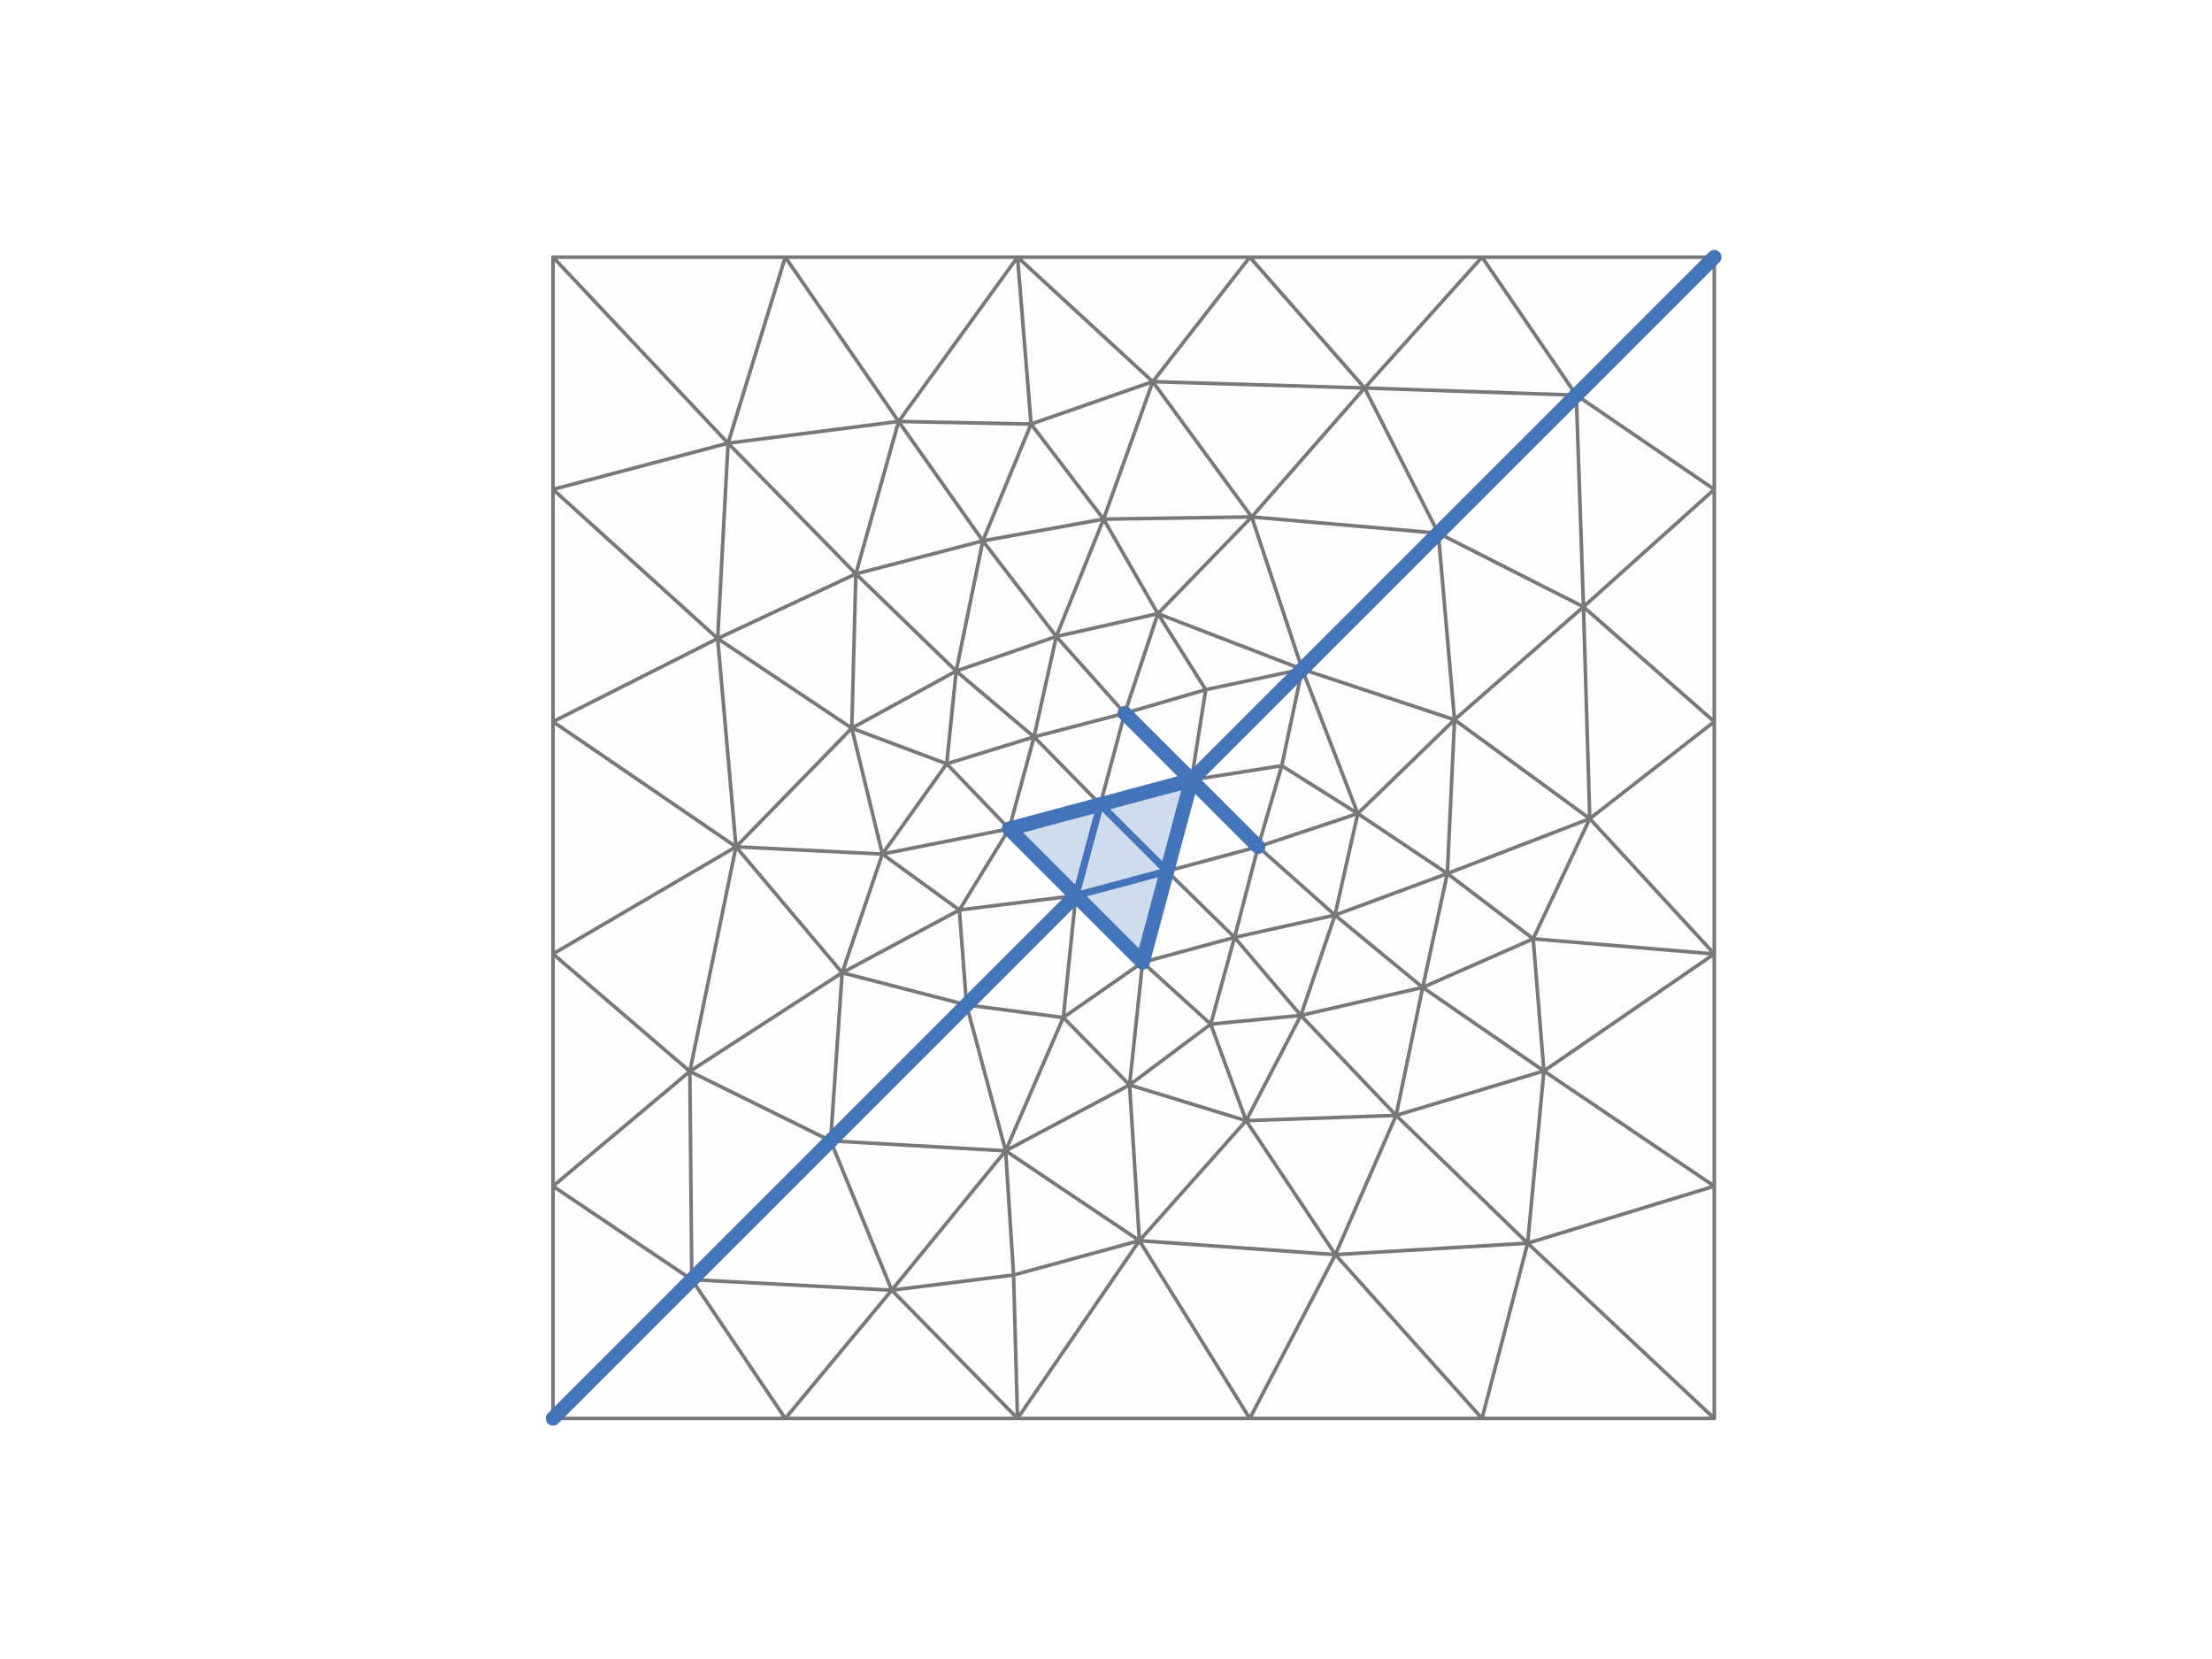 <?xml version="1.0" encoding="utf-8" standalone="no"?>
<!DOCTYPE svg PUBLIC "-//W3C//DTD SVG 1.1//EN"
  "http://www.w3.org/Graphics/SVG/1.1/DTD/svg11.dtd">
<svg xmlns:xlink="http://www.w3.org/1999/xlink" width="460.8pt" height="345.6pt" viewBox="0 0 460.8 345.6" xmlns="http://www.w3.org/2000/svg" version="1.1">
 <defs>
  <style type="text/css">*{stroke-linejoin: round; stroke-linecap: butt}</style>
 </defs>
 <g id="figure_1">
  <g id="patch_1">
   <path d="M 0 345.6 
L 460.8 345.6 
L 460.8 0 
L 0 0 
z
" style="fill: #ffffff"/>
  </g>
  <g id="axes_1">
   <g id="PolyCollection_1">
    <path d="M 237.358 258.449 
L 211.146 265.609 
L 211.968 295.488 
z
" clip-path="url(#p8845396138)" style="fill: #c8c8c8; fill-opacity: 0.05"/>
    <path d="M 248.197 162.491 
L 267.015 159.511 
L 271.271 139.417 
z
" clip-path="url(#p8845396138)" style="fill: #c8c8c8; fill-opacity: 0.05"/>
    <path d="M 357.12 101.952 
L 357.12 53.568 
L 328.371 82.317 
z
" clip-path="url(#p8845396138)" style="fill: #c8c8c8; fill-opacity: 0.05"/>
    <path d="M 115.2 295.488 
L 163.584 295.488 
L 144.115 266.573 
z
" clip-path="url(#p8845396138)" style="fill: #c8c8c8; fill-opacity: 0.05"/>
    <path d="M 260.352 295.488 
L 237.358 258.449 
L 211.968 295.488 
z
" clip-path="url(#p8845396138)" style="fill: #c8c8c8; fill-opacity: 0.05"/>
    <path d="M 260.352 295.488 
L 278.185 261.365 
L 237.358 258.449 
z
" clip-path="url(#p8845396138)" style="fill: #c8c8c8; fill-opacity: 0.05"/>
    <path d="M 357.12 198.72 
L 321.624 223.104 
L 357.12 247.104 
z
" clip-path="url(#p8845396138)" style="fill: #c8c8c8; fill-opacity: 0.05"/>
    <path d="M 278.185 261.365 
L 259.589 233.458 
L 237.358 258.449 
z
" clip-path="url(#p8845396138)" style="fill: #c8c8c8; fill-opacity: 0.05"/>
    <path d="M 271.271 139.417 
L 267.015 159.511 
L 282.848 169.482 
z
" clip-path="url(#p8845396138)" style="fill: #c8c8c8; fill-opacity: 0.05"/>
    <path d="M 163.584 295.488 
L 185.769 268.765 
L 144.115 266.573 
z
" clip-path="url(#p8845396138)" style="fill: #c8c8c8; fill-opacity: 0.05"/>
    <path d="M 144.115 266.573 
L 185.769 268.765 
L 173.029 237.659 
z
" clip-path="url(#p8845396138)" style="fill: #c8c8c8; fill-opacity: 0.05"/>
    <path d="M 201.349 209.339 
L 221.505 211.969 
L 224.123 186.565 
z
" clip-path="url(#p8845396138)" style="fill: #c8c8c8; fill-opacity: 0.05"/>
    <path d="M 303.004 149.934 
L 331.18 170.546 
L 329.864 126.413 
z
" clip-path="url(#p8845396138)" style="fill: #c8c8c8; fill-opacity: 0.05"/>
    <path d="M 211.968 295.488 
L 185.769 268.765 
L 163.584 295.488 
z
" clip-path="url(#p8845396138)" style="fill: #c8c8c8; fill-opacity: 0.05"/>
    <path d="M 357.12 247.104 
L 318.238 258.984 
L 357.12 295.488 
z
" clip-path="url(#p8845396138)" style="fill: #c8c8c8; fill-opacity: 0.05"/>
    <path d="M 357.12 101.952 
L 329.864 126.413 
L 357.12 150.336 
z
" clip-path="url(#p8845396138)" style="fill: #c8c8c8; fill-opacity: 0.05"/>
    <path d="M 271.271 139.417 
L 282.848 169.482 
L 303.004 149.934 
z
" clip-path="url(#p8845396138)" style="fill: #c8c8c8; fill-opacity: 0.05"/>
    <path d="M 328.371 82.317 
L 329.864 126.413 
L 357.12 101.952 
z
" clip-path="url(#p8845396138)" style="fill: #c8c8c8; fill-opacity: 0.05"/>
    <path d="M 299.621 111.067 
L 329.864 126.413 
L 328.371 82.317 
z
" clip-path="url(#p8845396138)" style="fill: #c8c8c8; fill-opacity: 0.05"/>
    <path d="M 271.271 139.417 
L 303.004 149.934 
L 299.621 111.067 
z
" clip-path="url(#p8845396138)" style="fill: #c8c8c8; fill-opacity: 0.05"/>
    <path d="M 357.12 295.488 
L 318.238 258.984 
L 308.736 295.488 
z
" clip-path="url(#p8845396138)" style="fill: #c8c8c8; fill-opacity: 0.05"/>
    <path d="M 308.736 295.488 
L 278.185 261.365 
L 260.352 295.488 
z
" clip-path="url(#p8845396138)" style="fill: #c8c8c8; fill-opacity: 0.05"/>
    <path d="M 357.12 198.72 
L 319.394 195.569 
L 321.624 223.104 
z
" clip-path="url(#p8845396138)" style="fill: #c8c8c8; fill-opacity: 0.05"/>
    <path d="M 282.848 169.482 
L 301.507 181.972 
L 303.004 149.934 
z
" clip-path="url(#p8845396138)" style="fill: #c8c8c8; fill-opacity: 0.05"/>
    <path d="M 321.624 223.104 
L 318.238 258.984 
L 357.12 247.104 
z
" clip-path="url(#p8845396138)" style="fill: #c8c8c8; fill-opacity: 0.05"/>
    <path d="M 262.096 176.39 
L 248.197 162.491 
L 243.109 181.477 
z
" clip-path="url(#p8845396138)" style="fill: #c8c8c8; fill-opacity: 0.05"/>
    <path d="M 224.123 186.565 
L 221.505 211.969 
L 238.022 200.464 
z
" clip-path="url(#p8845396138)" style="fill: #c8c8c8; fill-opacity: 0.05"/>
    <path d="M 329.864 126.413 
L 331.18 170.546 
L 357.12 150.336 
z
" clip-path="url(#p8845396138)" style="fill: #c8c8c8; fill-opacity: 0.05"/>
    <path d="M 235.309 226.019 
L 221.505 211.969 
L 209.491 239.733 
z
" clip-path="url(#p8845396138)" style="fill: #c8c8c8; fill-opacity: 0.05"/>
    <path d="M 173.029 237.659 
L 209.491 239.733 
L 201.349 209.339 
z
" clip-path="url(#p8845396138)" style="fill: #c8c8c8; fill-opacity: 0.05"/>
    <path d="M 259.589 233.458 
L 235.309 226.019 
L 237.358 258.449 
z
" clip-path="url(#p8845396138)" style="fill: #c8c8c8; fill-opacity: 0.05"/>
    <path d="M 235.309 226.019 
L 252.218 213.35 
L 238.022 200.464 
z
" clip-path="url(#p8845396138)" style="fill: #c8c8c8; fill-opacity: 0.05"/>
    <path d="M 308.736 295.488 
L 318.238 258.984 
L 278.185 261.365 
z
" clip-path="url(#p8845396138)" style="fill: #c8c8c8; fill-opacity: 0.05"/>
    <path d="M 243.109 181.477 
L 257.178 195.278 
L 262.096 176.39 
z
" clip-path="url(#p8845396138)" style="fill: #c8c8c8; fill-opacity: 0.05"/>
    <path d="M 238.022 200.464 
L 257.178 195.278 
L 243.109 181.477 
z
" clip-path="url(#p8845396138)" style="fill: #c8c8c8; fill-opacity: 0.05"/>
    <path d="M 209.491 239.733 
L 221.505 211.969 
L 201.349 209.339 
z
" clip-path="url(#p8845396138)" style="fill: #c8c8c8; fill-opacity: 0.05"/>
    <path d="M 321.624 223.104 
L 290.834 232.356 
L 318.238 258.984 
z
" clip-path="url(#p8845396138)" style="fill: #c8c8c8; fill-opacity: 0.05"/>
    <path d="M 235.309 226.019 
L 209.491 239.733 
L 237.358 258.449 
z
" clip-path="url(#p8845396138)" style="fill: #c8c8c8; fill-opacity: 0.05"/>
    <path d="M 301.507 181.972 
L 331.18 170.546 
L 303.004 149.934 
z
" clip-path="url(#p8845396138)" style="fill: #c8c8c8; fill-opacity: 0.05"/>
    <path d="M 238.022 200.464 
L 221.505 211.969 
L 235.309 226.019 
z
" clip-path="url(#p8845396138)" style="fill: #c8c8c8; fill-opacity: 0.05"/>
    <path d="M 257.178 195.278 
L 278.097 190.641 
L 262.096 176.39 
z
" clip-path="url(#p8845396138)" style="fill: #c8c8c8; fill-opacity: 0.05"/>
    <path d="M 303.004 149.934 
L 329.864 126.413 
L 299.621 111.067 
z
" clip-path="url(#p8845396138)" style="fill: #c8c8c8; fill-opacity: 0.05"/>
    <path d="M 357.12 150.336 
L 331.18 170.546 
L 357.12 198.72 
z
" clip-path="url(#p8845396138)" style="fill: #c8c8c8; fill-opacity: 0.05"/>
    <path d="M 278.097 190.641 
L 282.848 169.482 
L 262.096 176.39 
z
" clip-path="url(#p8845396138)" style="fill: #c8c8c8; fill-opacity: 0.05"/>
    <path d="M 262.096 176.39 
L 267.015 159.511 
L 248.197 162.491 
z
" clip-path="url(#p8845396138)" style="fill: #c8c8c8; fill-opacity: 0.05"/>
    <path d="M 318.238 258.984 
L 290.834 232.356 
L 278.185 261.365 
z
" clip-path="url(#p8845396138)" style="fill: #c8c8c8; fill-opacity: 0.05"/>
    <path d="M 173.029 237.659 
L 185.769 268.765 
L 209.491 239.733 
z
" clip-path="url(#p8845396138)" style="fill: #c8c8c8; fill-opacity: 0.05"/>
    <path d="M 278.185 261.365 
L 290.834 232.356 
L 259.589 233.458 
z
" clip-path="url(#p8845396138)" style="fill: #c8c8c8; fill-opacity: 0.05"/>
    <path d="M 259.589 233.458 
L 252.218 213.35 
L 235.309 226.019 
z
" clip-path="url(#p8845396138)" style="fill: #c8c8c8; fill-opacity: 0.05"/>
    <path d="M 278.097 190.641 
L 301.507 181.972 
L 282.848 169.482 
z
" clip-path="url(#p8845396138)" style="fill: #c8c8c8; fill-opacity: 0.05"/>
    <path d="M 331.18 170.546 
L 319.394 195.569 
L 357.12 198.72 
z
" clip-path="url(#p8845396138)" style="fill: #c8c8c8; fill-opacity: 0.05"/>
    <path d="M 257.178 195.278 
L 270.994 211.532 
L 278.097 190.641 
z
" clip-path="url(#p8845396138)" style="fill: #c8c8c8; fill-opacity: 0.05"/>
    <path d="M 209.491 239.733 
L 211.146 265.609 
L 237.358 258.449 
z
" clip-path="url(#p8845396138)" style="fill: #c8c8c8; fill-opacity: 0.05"/>
    <path d="M 238.022 200.464 
L 252.218 213.35 
L 257.178 195.278 
z
" clip-path="url(#p8845396138)" style="fill: #c8c8c8; fill-opacity: 0.05"/>
    <path d="M 282.848 169.482 
L 267.015 159.511 
L 262.096 176.39 
z
" clip-path="url(#p8845396138)" style="fill: #c8c8c8; fill-opacity: 0.05"/>
    <path d="M 185.769 268.765 
L 211.146 265.609 
L 209.491 239.733 
z
" clip-path="url(#p8845396138)" style="fill: #c8c8c8; fill-opacity: 0.05"/>
    <path d="M 296.376 205.695 
L 290.834 232.356 
L 321.624 223.104 
z
" clip-path="url(#p8845396138)" style="fill: #c8c8c8; fill-opacity: 0.05"/>
    <path d="M 211.968 295.488 
L 211.146 265.609 
L 185.769 268.765 
z
" clip-path="url(#p8845396138)" style="fill: #c8c8c8; fill-opacity: 0.05"/>
    <path d="M 259.589 233.458 
L 290.834 232.356 
L 270.994 211.532 
z
" clip-path="url(#p8845396138)" style="fill: #c8c8c8; fill-opacity: 0.05"/>
    <path d="M 321.624 223.104 
L 319.394 195.569 
L 296.376 205.695 
z
" clip-path="url(#p8845396138)" style="fill: #c8c8c8; fill-opacity: 0.05"/>
    <path d="M 257.178 195.278 
L 252.218 213.35 
L 270.994 211.532 
z
" clip-path="url(#p8845396138)" style="fill: #c8c8c8; fill-opacity: 0.05"/>
    <path d="M 278.097 190.641 
L 296.376 205.695 
L 301.507 181.972 
z
" clip-path="url(#p8845396138)" style="fill: #c8c8c8; fill-opacity: 0.05"/>
    <path d="M 270.994 211.532 
L 296.376 205.695 
L 278.097 190.641 
z
" clip-path="url(#p8845396138)" style="fill: #c8c8c8; fill-opacity: 0.05"/>
    <path d="M 270.994 211.532 
L 290.834 232.356 
L 296.376 205.695 
z
" clip-path="url(#p8845396138)" style="fill: #c8c8c8; fill-opacity: 0.05"/>
    <path d="M 301.507 181.972 
L 319.394 195.569 
L 331.18 170.546 
z
" clip-path="url(#p8845396138)" style="fill: #c8c8c8; fill-opacity: 0.05"/>
    <path d="M 296.376 205.695 
L 319.394 195.569 
L 301.507 181.972 
z
" clip-path="url(#p8845396138)" style="fill: #c8c8c8; fill-opacity: 0.05"/>
    <path d="M 270.994 211.532 
L 252.218 213.35 
L 259.589 233.458 
z
" clip-path="url(#p8845396138)" style="fill: #c8c8c8; fill-opacity: 0.05"/>
    <path d="M 271.271 139.417 
L 251.177 143.673 
L 248.197 162.491 
z
" clip-path="url(#p8845396138)" style="fill: #c8c8c8; fill-opacity: 0.05"/>
    <path d="M 115.2 198.72 
L 143.706 223.185 
L 153.321 176.401 
z
" clip-path="url(#p8845396138)" style="fill: #c8c8c8; fill-opacity: 0.05"/>
    <path d="M 357.12 53.568 
L 308.736 53.568 
L 328.371 82.317 
z
" clip-path="url(#p8845396138)" style="fill: #c8c8c8; fill-opacity: 0.05"/>
    <path d="M 115.2 295.488 
L 144.115 266.573 
L 115.2 247.104 
z
" clip-path="url(#p8845396138)" style="fill: #c8c8c8; fill-opacity: 0.05"/>
    <path d="M 115.2 198.72 
L 153.321 176.401 
L 115.2 150.336 
z
" clip-path="url(#p8845396138)" style="fill: #c8c8c8; fill-opacity: 0.05"/>
    <path d="M 187.198 87.796 
L 214.789 88.339 
L 211.968 53.568 
z
" clip-path="url(#p8845396138)" style="fill: #c8c8c8; fill-opacity: 0.05"/>
    <path d="M 153.321 176.401 
L 149.504 133.014 
L 115.2 150.336 
z
" clip-path="url(#p8845396138)" style="fill: #c8c8c8; fill-opacity: 0.05"/>
    <path d="M 163.584 53.568 
L 187.198 87.796 
L 211.968 53.568 
z
" clip-path="url(#p8845396138)" style="fill: #c8c8c8; fill-opacity: 0.05"/>
    <path d="M 153.321 176.401 
L 177.44 151.696 
L 149.504 133.014 
z
" clip-path="url(#p8845396138)" style="fill: #c8c8c8; fill-opacity: 0.05"/>
    <path d="M 241.206 127.84 
L 251.177 143.673 
L 271.271 139.417 
z
" clip-path="url(#p8845396138)" style="fill: #c8c8c8; fill-opacity: 0.05"/>
    <path d="M 144.115 266.573 
L 143.706 223.185 
L 115.2 247.104 
z
" clip-path="url(#p8845396138)" style="fill: #c8c8c8; fill-opacity: 0.05"/>
    <path d="M 173.029 237.659 
L 143.706 223.185 
L 144.115 266.573 
z
" clip-path="url(#p8845396138)" style="fill: #c8c8c8; fill-opacity: 0.05"/>
    <path d="M 224.123 186.565 
L 199.857 189.567 
L 201.349 209.339 
z
" clip-path="url(#p8845396138)" style="fill: #c8c8c8; fill-opacity: 0.05"/>
    <path d="M 284.275 80.824 
L 240.142 79.508 
L 260.754 107.684 
z
" clip-path="url(#p8845396138)" style="fill: #c8c8c8; fill-opacity: 0.05"/>
    <path d="M 115.2 247.104 
L 143.706 223.185 
L 115.2 198.72 
z
" clip-path="url(#p8845396138)" style="fill: #c8c8c8; fill-opacity: 0.05"/>
    <path d="M 115.2 53.568 
L 151.67 92.324 
L 163.584 53.568 
z
" clip-path="url(#p8845396138)" style="fill: #c8c8c8; fill-opacity: 0.05"/>
    <path d="M 260.352 53.568 
L 284.275 80.824 
L 308.736 53.568 
z
" clip-path="url(#p8845396138)" style="fill: #c8c8c8; fill-opacity: 0.05"/>
    <path d="M 260.754 107.684 
L 241.206 127.84 
L 271.271 139.417 
z
" clip-path="url(#p8845396138)" style="fill: #c8c8c8; fill-opacity: 0.05"/>
    <path d="M 308.736 53.568 
L 284.275 80.824 
L 328.371 82.317 
z
" clip-path="url(#p8845396138)" style="fill: #c8c8c8; fill-opacity: 0.05"/>
    <path d="M 328.371 82.317 
L 284.275 80.824 
L 299.621 111.067 
z
" clip-path="url(#p8845396138)" style="fill: #c8c8c8; fill-opacity: 0.05"/>
    <path d="M 299.621 111.067 
L 260.754 107.684 
L 271.271 139.417 
z
" clip-path="url(#p8845396138)" style="fill: #c8c8c8; fill-opacity: 0.05"/>
    <path d="M 115.2 101.952 
L 151.67 92.324 
L 115.2 53.568 
z
" clip-path="url(#p8845396138)" style="fill: #c8c8c8; fill-opacity: 0.05"/>
    <path d="M 115.2 150.336 
L 149.504 133.014 
L 115.2 101.952 
z
" clip-path="url(#p8845396138)" style="fill: #c8c8c8; fill-opacity: 0.05"/>
    <path d="M 260.754 107.684 
L 229.892 108.145 
L 241.206 127.84 
z
" clip-path="url(#p8845396138)" style="fill: #c8c8c8; fill-opacity: 0.05"/>
    <path d="M 163.584 53.568 
L 151.67 92.324 
L 187.198 87.796 
z
" clip-path="url(#p8845396138)" style="fill: #c8c8c8; fill-opacity: 0.05"/>
    <path d="M 234.298 148.592 
L 229.211 167.579 
L 248.197 162.491 
z
" clip-path="url(#p8845396138)" style="fill: #c8c8c8; fill-opacity: 0.05"/>
    <path d="M 210.224 172.666 
L 199.857 189.567 
L 224.123 186.565 
z
" clip-path="url(#p8845396138)" style="fill: #c8c8c8; fill-opacity: 0.05"/>
    <path d="M 260.352 53.568 
L 240.142 79.508 
L 284.275 80.824 
z
" clip-path="url(#p8845396138)" style="fill: #c8c8c8; fill-opacity: 0.05"/>
    <path d="M 175.439 202.634 
L 199.857 189.567 
L 183.814 177.915 
z
" clip-path="url(#p8845396138)" style="fill: #c8c8c8; fill-opacity: 0.05"/>
    <path d="M 201.349 209.339 
L 175.439 202.634 
L 173.029 237.659 
z
" clip-path="url(#p8845396138)" style="fill: #c8c8c8; fill-opacity: 0.05"/>
    <path d="M 153.321 176.401 
L 183.814 177.915 
L 177.44 151.696 
z
" clip-path="url(#p8845396138)" style="fill: #c8c8c8; fill-opacity: 0.05"/>
    <path d="M 210.224 172.666 
L 197.216 159.116 
L 183.814 177.915 
z
" clip-path="url(#p8845396138)" style="fill: #c8c8c8; fill-opacity: 0.05"/>
    <path d="M 149.504 133.014 
L 151.67 92.324 
L 115.2 101.952 
z
" clip-path="url(#p8845396138)" style="fill: #c8c8c8; fill-opacity: 0.05"/>
    <path d="M 229.211 167.579 
L 215.41 153.51 
L 210.224 172.666 
z
" clip-path="url(#p8845396138)" style="fill: #c8c8c8; fill-opacity: 0.05"/>
    <path d="M 234.298 148.592 
L 215.41 153.51 
L 229.211 167.579 
z
" clip-path="url(#p8845396138)" style="fill: #c8c8c8; fill-opacity: 0.05"/>
    <path d="M 201.349 209.339 
L 199.857 189.567 
L 175.439 202.634 
z
" clip-path="url(#p8845396138)" style="fill: #c8c8c8; fill-opacity: 0.05"/>
    <path d="M 151.67 92.324 
L 178.291 119.55 
L 187.198 87.796 
z
" clip-path="url(#p8845396138)" style="fill: #c8c8c8; fill-opacity: 0.05"/>
    <path d="M 153.321 176.401 
L 175.439 202.634 
L 183.814 177.915 
z
" clip-path="url(#p8845396138)" style="fill: #c8c8c8; fill-opacity: 0.05"/>
    <path d="M 260.754 107.684 
L 240.142 79.508 
L 229.892 108.145 
z
" clip-path="url(#p8845396138)" style="fill: #c8c8c8; fill-opacity: 0.05"/>
    <path d="M 183.814 177.915 
L 199.857 189.567 
L 210.224 172.666 
z
" clip-path="url(#p8845396138)" style="fill: #c8c8c8; fill-opacity: 0.05"/>
    <path d="M 234.298 148.592 
L 220.047 132.591 
L 215.41 153.51 
z
" clip-path="url(#p8845396138)" style="fill: #c8c8c8; fill-opacity: 0.05"/>
    <path d="M 299.621 111.067 
L 284.275 80.824 
L 260.754 107.684 
z
" clip-path="url(#p8845396138)" style="fill: #c8c8c8; fill-opacity: 0.05"/>
    <path d="M 211.968 53.568 
L 240.142 79.508 
L 260.352 53.568 
z
" clip-path="url(#p8845396138)" style="fill: #c8c8c8; fill-opacity: 0.05"/>
    <path d="M 234.298 148.592 
L 241.206 127.84 
L 220.047 132.591 
z
" clip-path="url(#p8845396138)" style="fill: #c8c8c8; fill-opacity: 0.05"/>
    <path d="M 248.197 162.491 
L 251.177 143.673 
L 234.298 148.592 
z
" clip-path="url(#p8845396138)" style="fill: #c8c8c8; fill-opacity: 0.05"/>
    <path d="M 149.504 133.014 
L 178.291 119.55 
L 151.67 92.324 
z
" clip-path="url(#p8845396138)" style="fill: #c8c8c8; fill-opacity: 0.05"/>
    <path d="M 175.439 202.634 
L 143.706 223.185 
L 173.029 237.659 
z
" clip-path="url(#p8845396138)" style="fill: #c8c8c8; fill-opacity: 0.05"/>
    <path d="M 229.892 108.145 
L 214.789 88.339 
L 204.743 112.676 
z
" clip-path="url(#p8845396138)" style="fill: #c8c8c8; fill-opacity: 0.05"/>
    <path d="M 177.44 151.696 
L 178.291 119.55 
L 149.504 133.014 
z
" clip-path="url(#p8845396138)" style="fill: #c8c8c8; fill-opacity: 0.05"/>
    <path d="M 204.743 112.676 
L 214.789 88.339 
L 187.198 87.796 
z
" clip-path="url(#p8845396138)" style="fill: #c8c8c8; fill-opacity: 0.05"/>
    <path d="M 183.814 177.915 
L 197.216 159.116 
L 177.44 151.696 
z
" clip-path="url(#p8845396138)" style="fill: #c8c8c8; fill-opacity: 0.05"/>
    <path d="M 241.206 127.84 
L 229.892 108.145 
L 220.047 132.591 
z
" clip-path="url(#p8845396138)" style="fill: #c8c8c8; fill-opacity: 0.05"/>
    <path d="M 220.047 132.591 
L 199.191 139.794 
L 215.41 153.51 
z
" clip-path="url(#p8845396138)" style="fill: #c8c8c8; fill-opacity: 0.05"/>
    <path d="M 215.41 153.51 
L 197.216 159.116 
L 210.224 172.666 
z
" clip-path="url(#p8845396138)" style="fill: #c8c8c8; fill-opacity: 0.05"/>
    <path d="M 234.298 148.592 
L 251.177 143.673 
L 241.206 127.84 
z
" clip-path="url(#p8845396138)" style="fill: #c8c8c8; fill-opacity: 0.05"/>
    <path d="M 187.198 87.796 
L 178.291 119.55 
L 204.743 112.676 
z
" clip-path="url(#p8845396138)" style="fill: #c8c8c8; fill-opacity: 0.05"/>
    <path d="M 199.191 139.794 
L 178.291 119.55 
L 177.44 151.696 
z
" clip-path="url(#p8845396138)" style="fill: #c8c8c8; fill-opacity: 0.05"/>
    <path d="M 199.191 139.794 
L 197.216 159.116 
L 215.41 153.51 
z
" clip-path="url(#p8845396138)" style="fill: #c8c8c8; fill-opacity: 0.05"/>
    <path d="M 240.142 79.508 
L 214.789 88.339 
L 229.892 108.145 
z
" clip-path="url(#p8845396138)" style="fill: #c8c8c8; fill-opacity: 0.05"/>
    <path d="M 229.892 108.145 
L 204.743 112.676 
L 220.047 132.591 
z
" clip-path="url(#p8845396138)" style="fill: #c8c8c8; fill-opacity: 0.05"/>
    <path d="M 211.968 53.568 
L 214.789 88.339 
L 240.142 79.508 
z
" clip-path="url(#p8845396138)" style="fill: #c8c8c8; fill-opacity: 0.05"/>
    <path d="M 220.047 132.591 
L 204.743 112.676 
L 199.191 139.794 
z
" clip-path="url(#p8845396138)" style="fill: #c8c8c8; fill-opacity: 0.05"/>
    <path d="M 204.743 112.676 
L 178.291 119.55 
L 199.191 139.794 
z
" clip-path="url(#p8845396138)" style="fill: #c8c8c8; fill-opacity: 0.05"/>
    <path d="M 177.44 151.696 
L 197.216 159.116 
L 199.191 139.794 
z
" clip-path="url(#p8845396138)" style="fill: #c8c8c8; fill-opacity: 0.05"/>
    <path d="M 153.321 176.401 
L 143.706 223.185 
L 175.439 202.634 
z
" clip-path="url(#p8845396138)" style="fill: #c8c8c8; fill-opacity: 0.05"/>
   </g>
   <g id="PolyCollection_2">
    <path d="M 224.123 186.565 
L 238.022 200.464 
L 243.109 181.477 
z
" clip-path="url(#p8845396138)" style="fill: #4374ba; fill-opacity: 0.25"/>
    <path d="M 224.123 186.565 
L 243.109 181.477 
L 229.211 167.579 
z
" clip-path="url(#p8845396138)" style="fill: #4374ba; fill-opacity: 0.25"/>
    <path d="M 224.123 186.565 
L 229.211 167.579 
L 210.224 172.666 
z
" clip-path="url(#p8845396138)" style="fill: #4374ba; fill-opacity: 0.25"/>
    <path d="M 248.197 162.491 
L 229.211 167.579 
L 243.109 181.477 
z
" clip-path="url(#p8845396138)" style="fill: #4374ba; fill-opacity: 0.25"/>
   </g>
   <g id="line2d_1">
    <path d="M 243.109 181.477 
L 248.197 162.491 
M 229.211 167.579 
L 248.197 162.491 
M 262.096 176.39 
L 248.197 162.491 
M 262.096 176.39 
L 243.109 181.477 
M 234.298 148.592 
L 248.197 162.491 
M 234.298 148.592 
L 229.211 167.579 
M 238.022 200.464 
L 224.123 186.565 
M 238.022 200.464 
L 243.109 181.477 
M 210.224 172.666 
L 224.123 186.565 
M 210.224 172.666 
L 229.211 167.579 
M 144.115 266.573 
L 115.2 295.488 
M 173.029 237.659 
L 144.115 266.573 
M 201.349 209.339 
L 224.123 186.565 
M 201.349 209.339 
L 173.029 237.659 
M 328.371 82.317 
L 357.12 53.568 
M 299.621 111.067 
L 328.371 82.317 
M 271.271 139.417 
L 248.197 162.491 
M 271.271 139.417 
L 299.621 111.067 
M 357.12 247.104 
L 357.12 295.488 
M 357.12 198.72 
L 357.12 247.104 
M 357.12 150.336 
L 357.12 198.72 
M 357.12 101.952 
L 357.12 53.568 
M 357.12 101.952 
L 328.371 82.317 
M 357.12 101.952 
L 357.12 150.336 
M 163.584 295.488 
L 115.2 295.488 
M 163.584 295.488 
L 144.115 266.573 
M 211.968 295.488 
L 163.584 295.488 
M 260.352 295.488 
L 211.968 295.488 
M 308.736 295.488 
L 357.12 295.488 
M 308.736 295.488 
L 260.352 295.488 
M 115.2 101.952 
L 115.2 53.568 
M 115.2 150.336 
L 115.2 101.952 
M 115.2 198.72 
L 115.2 150.336 
M 115.2 247.104 
L 115.2 295.488 
M 115.2 247.104 
L 144.115 266.573 
M 115.2 247.104 
L 115.2 198.72 
M 308.736 53.568 
L 357.12 53.568 
M 308.736 53.568 
L 328.371 82.317 
M 260.352 53.568 
L 308.736 53.568 
M 211.968 53.568 
L 260.352 53.568 
M 163.584 53.568 
L 115.2 53.568 
M 163.584 53.568 
L 211.968 53.568 
M 321.624 223.104 
L 357.12 247.104 
M 321.624 223.104 
L 357.12 198.72 
M 237.358 258.449 
L 211.968 295.488 
M 237.358 258.449 
L 260.352 295.488 
M 278.185 261.365 
L 260.352 295.488 
M 278.185 261.365 
L 308.736 295.488 
M 278.185 261.365 
L 237.358 258.449 
M 303.004 149.934 
L 299.621 111.067 
M 303.004 149.934 
L 271.271 139.417 
M 259.589 233.458 
L 237.358 258.449 
M 259.589 233.458 
L 278.185 261.365 
M 257.178 195.278 
L 243.109 181.477 
M 257.178 195.278 
L 262.096 176.39 
M 257.178 195.278 
L 238.022 200.464 
M 278.097 190.641 
L 262.096 176.39 
M 278.097 190.641 
L 257.178 195.278 
M 282.848 169.482 
L 262.096 176.39 
M 282.848 169.482 
L 271.271 139.417 
M 282.848 169.482 
L 303.004 149.934 
M 282.848 169.482 
L 278.097 190.641 
M 301.507 181.972 
L 303.004 149.934 
M 301.507 181.972 
L 278.097 190.641 
M 301.507 181.972 
L 282.848 169.482 
M 235.309 226.019 
L 238.022 200.464 
M 235.309 226.019 
L 237.358 258.449 
M 235.309 226.019 
L 259.589 233.458 
M 209.491 239.733 
L 173.029 237.659 
M 209.491 239.733 
L 201.349 209.339 
M 209.491 239.733 
L 237.358 258.449 
M 209.491 239.733 
L 235.309 226.019 
M 185.769 268.765 
L 144.115 266.573 
M 185.769 268.765 
L 173.029 237.659 
M 185.769 268.765 
L 163.584 295.488 
M 185.769 268.765 
L 211.968 295.488 
M 185.769 268.765 
L 209.491 239.733 
M 329.864 126.413 
L 328.371 82.317 
M 329.864 126.413 
L 299.621 111.067 
M 329.864 126.413 
L 357.12 150.336 
M 329.864 126.413 
L 357.12 101.952 
M 329.864 126.413 
L 303.004 149.934 
M 318.238 258.984 
L 357.12 295.488 
M 318.238 258.984 
L 357.12 247.104 
M 318.238 258.984 
L 308.736 295.488 
M 318.238 258.984 
L 321.624 223.104 
M 318.238 258.984 
L 278.185 261.365 
M 331.18 170.546 
L 357.12 198.72 
M 331.18 170.546 
L 357.12 150.336 
M 331.18 170.546 
L 303.004 149.934 
M 331.18 170.546 
L 301.507 181.972 
M 331.18 170.546 
L 329.864 126.413 
M 270.994 211.532 
L 259.589 233.458 
M 270.994 211.532 
L 257.178 195.278 
M 270.994 211.532 
L 278.097 190.641 
M 296.376 205.695 
L 321.624 223.104 
M 296.376 205.695 
L 278.097 190.641 
M 296.376 205.695 
L 301.507 181.972 
M 296.376 205.695 
L 270.994 211.532 
M 290.834 232.356 
L 321.624 223.104 
M 290.834 232.356 
L 278.185 261.365 
M 290.834 232.356 
L 259.589 233.458 
M 290.834 232.356 
L 318.238 258.984 
M 290.834 232.356 
L 270.994 211.532 
M 290.834 232.356 
L 296.376 205.695 
M 211.146 265.609 
L 211.968 295.488 
M 211.146 265.609 
L 237.358 258.449 
M 211.146 265.609 
L 209.491 239.733 
M 211.146 265.609 
L 185.769 268.765 
M 221.505 211.969 
L 224.123 186.565 
M 221.505 211.969 
L 238.022 200.464 
M 221.505 211.969 
L 201.349 209.339 
M 221.505 211.969 
L 235.309 226.019 
M 221.505 211.969 
L 209.491 239.733 
M 319.394 195.569 
L 357.12 198.72 
M 319.394 195.569 
L 321.624 223.104 
M 319.394 195.569 
L 301.507 181.972 
M 319.394 195.569 
L 331.18 170.546 
M 319.394 195.569 
L 296.376 205.695 
M 252.218 213.35 
L 238.022 200.464 
M 252.218 213.35 
L 259.589 233.458 
M 252.218 213.35 
L 257.178 195.278 
M 252.218 213.35 
L 235.309 226.019 
M 252.218 213.35 
L 270.994 211.532 
M 267.015 159.511 
L 248.197 162.491 
M 267.015 159.511 
L 262.096 176.39 
M 267.015 159.511 
L 271.271 139.417 
M 267.015 159.511 
L 282.848 169.482 
M 187.198 87.796 
L 211.968 53.568 
M 187.198 87.796 
L 163.584 53.568 
M 153.321 176.401 
L 115.2 150.336 
M 153.321 176.401 
L 115.2 198.72 
M 149.504 133.014 
L 115.2 101.952 
M 149.504 133.014 
L 115.2 150.336 
M 149.504 133.014 
L 153.321 176.401 
M 260.754 107.684 
L 299.621 111.067 
M 260.754 107.684 
L 271.271 139.417 
M 177.44 151.696 
L 153.321 176.401 
M 177.44 151.696 
L 149.504 133.014 
M 215.41 153.51 
L 229.211 167.579 
M 215.41 153.51 
L 234.298 148.592 
M 215.41 153.51 
L 210.224 172.666 
M 220.047 132.591 
L 234.298 148.592 
M 220.047 132.591 
L 215.41 153.51 
M 241.206 127.84 
L 234.298 148.592 
M 241.206 127.84 
L 271.271 139.417 
M 241.206 127.84 
L 260.754 107.684 
M 241.206 127.84 
L 220.047 132.591 
M 229.892 108.145 
L 260.754 107.684 
M 229.892 108.145 
L 220.047 132.591 
M 229.892 108.145 
L 241.206 127.84 
M 183.814 177.915 
L 210.224 172.666 
M 183.814 177.915 
L 153.321 176.401 
M 183.814 177.915 
L 177.44 151.696 
M 175.439 202.634 
L 173.029 237.659 
M 175.439 202.634 
L 201.349 209.339 
M 175.439 202.634 
L 153.321 176.401 
M 175.439 202.634 
L 183.814 177.915 
M 143.706 223.185 
L 144.115 266.573 
M 143.706 223.185 
L 173.029 237.659 
M 143.706 223.185 
L 115.2 198.72 
M 143.706 223.185 
L 115.2 247.104 
M 143.706 223.185 
L 153.321 176.401 
M 143.706 223.185 
L 175.439 202.634 
M 284.275 80.824 
L 328.371 82.317 
M 284.275 80.824 
L 299.621 111.067 
M 284.275 80.824 
L 308.736 53.568 
M 284.275 80.824 
L 260.352 53.568 
M 284.275 80.824 
L 260.754 107.684 
M 151.67 92.324 
L 115.2 53.568 
M 151.67 92.324 
L 115.2 101.952 
M 151.67 92.324 
L 163.584 53.568 
M 151.67 92.324 
L 187.198 87.796 
M 151.67 92.324 
L 149.504 133.014 
M 240.142 79.508 
L 260.352 53.568 
M 240.142 79.508 
L 211.968 53.568 
M 240.142 79.508 
L 260.754 107.684 
M 240.142 79.508 
L 229.892 108.145 
M 240.142 79.508 
L 284.275 80.824 
M 199.191 139.794 
L 177.44 151.696 
M 199.191 139.794 
L 215.41 153.51 
M 199.191 139.794 
L 220.047 132.591 
M 204.743 112.676 
L 187.198 87.796 
M 204.743 112.676 
L 220.047 132.591 
M 204.743 112.676 
L 229.892 108.145 
M 204.743 112.676 
L 199.191 139.794 
M 178.291 119.55 
L 187.198 87.796 
M 178.291 119.55 
L 149.504 133.014 
M 178.291 119.55 
L 177.44 151.696 
M 178.291 119.55 
L 151.67 92.324 
M 178.291 119.55 
L 199.191 139.794 
M 178.291 119.55 
L 204.743 112.676 
M 199.857 189.567 
L 224.123 186.565 
M 199.857 189.567 
L 210.224 172.666 
M 199.857 189.567 
L 201.349 209.339 
M 199.857 189.567 
L 183.814 177.915 
M 199.857 189.567 
L 175.439 202.634 
M 214.789 88.339 
L 211.968 53.568 
M 214.789 88.339 
L 187.198 87.796 
M 214.789 88.339 
L 229.892 108.145 
M 214.789 88.339 
L 240.142 79.508 
M 214.789 88.339 
L 204.743 112.676 
M 197.216 159.116 
L 210.224 172.666 
M 197.216 159.116 
L 177.44 151.696 
M 197.216 159.116 
L 215.41 153.51 
M 197.216 159.116 
L 183.814 177.915 
M 197.216 159.116 
L 199.191 139.794 
M 251.177 143.673 
L 248.197 162.491 
M 251.177 143.673 
L 234.298 148.592 
M 251.177 143.673 
L 271.271 139.417 
M 251.177 143.673 
L 241.206 127.84 
L 241.206 127.84 
" clip-path="url(#p8845396138)" style="fill: none; stroke: #787878; stroke-width: 0.75; stroke-linecap: round"/>
   </g>
   <g id="line2d_2">
    <path d="M 243.109 181.477 
L 248.197 162.491 
M 243.109 181.477 
L 224.123 186.565 
M 229.211 167.579 
L 248.197 162.491 
M 229.211 167.579 
L 224.123 186.565 
M 229.211 167.579 
L 243.109 181.477 
M 238.022 200.464 
L 224.123 186.565 
M 238.022 200.464 
L 243.109 181.477 
M 210.224 172.666 
L 224.123 186.565 
M 210.224 172.666 
L 229.211 167.579 
" clip-path="url(#p8845396138)" style="fill: none; stroke: #4374ba; stroke-width: 1.5; stroke-linecap: round"/>
   </g>
   <g id="line2d_3"/>
   <g id="line2d_4"/>
   <g id="line2d_5">
    <path d="M 115.2 295.488 
L 144.115 266.573 
" clip-path="url(#p8845396138)" style="fill: none; stroke: #4374ba; stroke-width: 3; stroke-linecap: round"/>
   </g>
   <g id="line2d_6">
    <path d="M 144.115 266.573 
L 173.029 237.659 
" clip-path="url(#p8845396138)" style="fill: none; stroke: #4374ba; stroke-width: 3; stroke-linecap: round"/>
   </g>
   <g id="line2d_7">
    <path d="M 173.029 237.659 
L 201.349 209.339 
" clip-path="url(#p8845396138)" style="fill: none; stroke: #4374ba; stroke-width: 3; stroke-linecap: round"/>
   </g>
   <g id="line2d_8">
    <path d="M 201.349 209.339 
L 224.123 186.565 
" clip-path="url(#p8845396138)" style="fill: none; stroke: #4374ba; stroke-width: 3; stroke-linecap: round"/>
   </g>
   <g id="line2d_9">
    <path d="M 357.12 53.568 
L 328.371 82.317 
" clip-path="url(#p8845396138)" style="fill: none; stroke: #4374ba; stroke-width: 3; stroke-linecap: round"/>
   </g>
   <g id="line2d_10">
    <path d="M 328.371 82.317 
L 299.621 111.067 
" clip-path="url(#p8845396138)" style="fill: none; stroke: #4374ba; stroke-width: 3; stroke-linecap: round"/>
   </g>
   <g id="line2d_11">
    <path d="M 299.621 111.067 
L 271.271 139.417 
" clip-path="url(#p8845396138)" style="fill: none; stroke: #4374ba; stroke-width: 3; stroke-linecap: round"/>
   </g>
   <g id="line2d_12">
    <path d="M 271.271 139.417 
L 248.197 162.491 
" clip-path="url(#p8845396138)" style="fill: none; stroke: #4374ba; stroke-width: 3; stroke-linecap: round"/>
   </g>
   <g id="line2d_13">
    <path d="M 248.197 162.491 
L 262.096 176.39 
" clip-path="url(#p8845396138)" style="fill: none; stroke: #4374ba; stroke-width: 3; stroke-linecap: round"/>
   </g>
   <g id="line2d_14">
    <path d="M 248.197 162.491 
L 234.298 148.592 
" clip-path="url(#p8845396138)" style="fill: none; stroke: #4374ba; stroke-width: 3; stroke-linecap: round"/>
   </g>
   <g id="line2d_15">
    <path d="M 224.123 186.565 
L 238.022 200.464 
" clip-path="url(#p8845396138)" style="fill: none; stroke: #4374ba; stroke-width: 3; stroke-linecap: round"/>
   </g>
   <g id="line2d_16">
    <path d="M 224.123 186.565 
L 210.224 172.666 
" clip-path="url(#p8845396138)" style="fill: none; stroke: #4374ba; stroke-width: 3; stroke-linecap: round"/>
   </g>
   <g id="line2d_17">
    <path d="M 210.224 172.666 
L 229.211 167.579 
" clip-path="url(#p8845396138)" style="fill: none; stroke: #4374ba; stroke-width: 3; stroke-linecap: round"/>
   </g>
   <g id="line2d_18">
    <path d="M 229.211 167.579 
L 248.197 162.491 
" clip-path="url(#p8845396138)" style="fill: none; stroke: #4374ba; stroke-width: 3; stroke-linecap: round"/>
   </g>
   <g id="line2d_19">
    <path d="M 238.022 200.464 
L 243.109 181.477 
" clip-path="url(#p8845396138)" style="fill: none; stroke: #4374ba; stroke-width: 3; stroke-linecap: round"/>
   </g>
   <g id="line2d_20">
    <path d="M 243.109 181.477 
L 248.197 162.491 
" clip-path="url(#p8845396138)" style="fill: none; stroke: #4374ba; stroke-width: 3; stroke-linecap: round"/>
   </g>
  </g>
 </g>
 <defs>
  <clipPath id="p8845396138">
   <rect x="57.6" y="41.472" width="357.12" height="266.112"/>
  </clipPath>
 </defs>
</svg>
